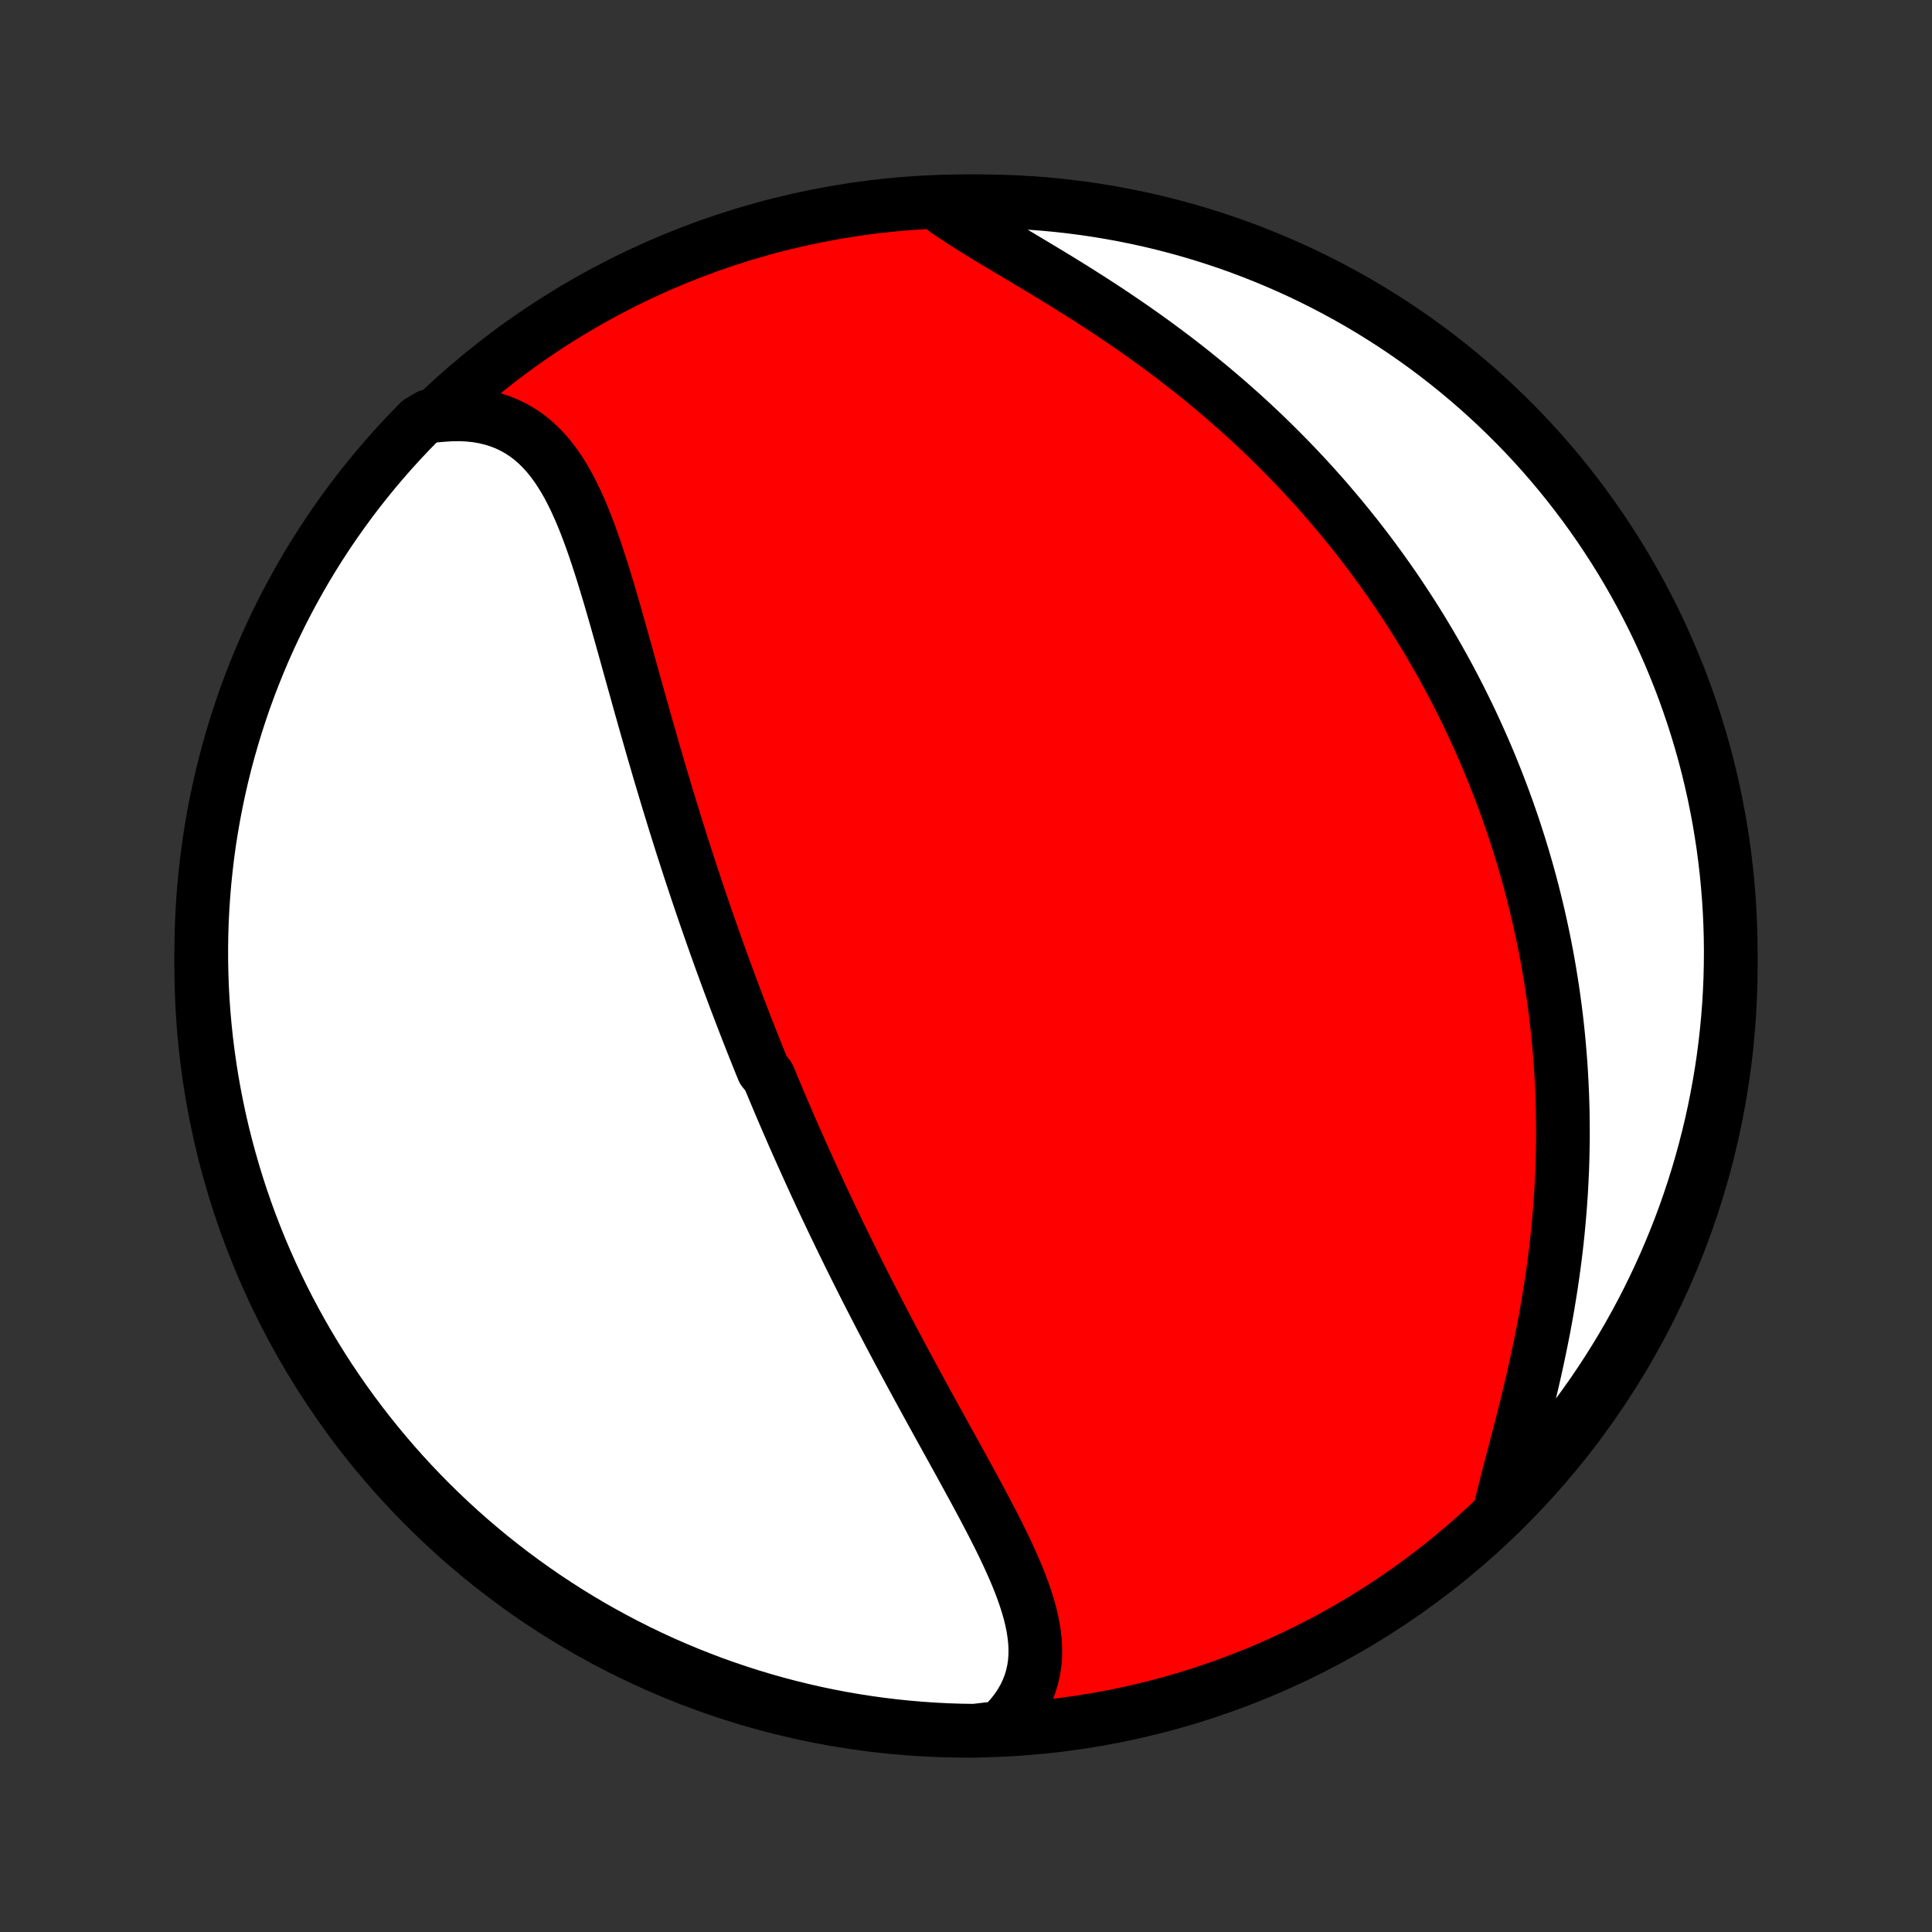 <?xml version="1.0" encoding="utf-8" standalone="no"?>
<!DOCTYPE svg PUBLIC "-//W3C//DTD SVG 1.1//EN"
  "http://www.w3.org/Graphics/SVG/1.1/DTD/svg11.dtd">
<!-- Created with matplotlib (http://matplotlib.org/) -->
<svg height="72pt" version="1.1" viewBox="0 0 72 72" width="72pt" xmlns="http://www.w3.org/2000/svg" xmlns:xlink="http://www.w3.org/1999/xlink">
 <rect x="0" y="0" width="72" height="72" fill="#333333" stroke="none"/>
 <defs>
  <style type="text/css">
*{stroke-linecap:butt;stroke-linejoin:round;}
  </style>
 </defs>
 <g id="figure_1">
  <g id="patch_1">
   <path d="
M0 72
L72 72
L72 0
L0 0
z
" style="fill:none;"/>
  </g>
  <g id="axes_1">
   <g id="PatchCollection_1">
    <defs>
     <path d="
M36 -7.5
C43.558 -7.5 50.808 -10.503 56.153 -15.848
C61.497 -21.192 64.5 -28.442 64.5 -36
C64.5 -43.558 61.497 -50.808 56.153 -56.153
C50.808 -61.497 43.558 -64.5 36 -64.5
C28.442 -64.5 21.192 -61.497 15.848 -56.153
C10.503 -50.808 7.5 -43.558 7.5 -36
C7.5 -28.442 10.503 -21.192 15.848 -15.848
C21.192 -10.503 28.442 -7.5 36 -7.5
z
" id="C0_0_a811fe30f3"/>
     <path d="
M37.278 -7.613
L37.5 -7.833
L37.702 -8.058
L37.882 -8.289
L38.04 -8.525
L38.178 -8.766
L38.294 -9.011
L38.39 -9.259
L38.466 -9.511
L38.523 -9.766
L38.561 -10.024
L38.581 -10.285
L38.584 -10.548
L38.571 -10.813
L38.543 -11.081
L38.502 -11.35
L38.447 -11.621
L38.381 -11.893
L38.303 -12.167
L38.216 -12.443
L38.12 -12.719
L38.015 -12.997
L37.904 -13.275
L37.785 -13.555
L37.661 -13.835
L37.532 -14.116
L37.398 -14.397
L37.26 -14.679
L37.118 -14.961
L36.974 -15.243
L36.827 -15.525
L36.678 -15.808
L36.528 -16.09
L36.376 -16.373
L36.223 -16.655
L36.069 -16.936
L35.915 -17.218
L35.761 -17.499
L35.606 -17.779
L35.452 -18.059
L35.297 -18.338
L35.144 -18.616
L34.99 -18.894
L34.838 -19.17
L34.686 -19.446
L34.535 -19.721
L34.385 -19.995
L34.236 -20.268
L34.089 -20.54
L33.942 -20.811
L33.796 -21.081
L33.652 -21.35
L33.509 -21.618
L33.367 -21.885
L33.226 -22.151
L33.087 -22.415
L32.949 -22.679
L32.812 -22.941
L32.677 -23.203
L32.543 -23.463
L32.41 -23.722
L32.278 -23.981
L32.148 -24.238
L32.019 -24.494
L31.891 -24.75
L31.765 -25.004
L31.64 -25.257
L31.516 -25.51
L31.393 -25.762
L31.271 -26.012
L31.151 -26.262
L31.031 -26.512
L30.913 -26.76
L30.796 -27.008
L30.679 -27.255
L30.564 -27.502
L30.45 -27.748
L30.337 -27.993
L30.225 -28.238
L30.114 -28.482
L30.004 -28.726
L29.894 -28.97
L29.786 -29.213
L29.678 -29.456
L29.571 -29.698
L29.465 -29.941
L29.36 -30.183
L29.256 -30.425
L29.152 -30.667
L29.049 -30.909
L28.947 -31.151
L28.846 -31.392
L28.745 -31.634
L28.644 -31.877
L28.446 -32.119
L28.347 -32.361
L28.249 -32.604
L28.152 -32.847
L28.055 -33.09
L27.959 -33.334
L27.863 -33.578
L27.768 -33.823
L27.673 -34.068
L27.579 -34.314
L27.485 -34.561
L27.391 -34.808
L27.298 -35.056
L27.205 -35.304
L27.113 -35.554
L27.021 -35.804
L26.929 -36.055
L26.838 -36.307
L26.747 -36.561
L26.656 -36.815
L26.566 -37.07
L26.476 -37.327
L26.386 -37.584
L26.296 -37.843
L26.207 -38.103
L26.118 -38.365
L26.029 -38.628
L25.94 -38.892
L25.852 -39.158
L25.764 -39.425
L25.676 -39.693
L25.588 -39.964
L25.501 -40.235
L25.413 -40.508
L25.326 -40.783
L25.239 -41.06
L25.152 -41.338
L25.066 -41.618
L24.98 -41.9
L24.893 -42.183
L24.807 -42.468
L24.721 -42.755
L24.635 -43.044
L24.549 -43.334
L24.464 -43.626
L24.378 -43.92
L24.293 -44.215
L24.208 -44.513
L24.122 -44.811
L24.037 -45.112
L23.952 -45.414
L23.866 -45.717
L23.781 -46.022
L23.696 -46.328
L23.61 -46.635
L23.524 -46.944
L23.438 -47.254
L23.352 -47.564
L23.265 -47.875
L23.178 -48.187
L23.09 -48.499
L23.002 -48.812
L22.913 -49.125
L22.823 -49.437
L22.732 -49.749
L22.639 -50.06
L22.545 -50.37
L22.45 -50.679
L22.352 -50.986
L22.252 -51.291
L22.15 -51.594
L22.045 -51.893
L21.937 -52.189
L21.825 -52.482
L21.709 -52.769
L21.589 -53.052
L21.463 -53.329
L21.332 -53.6
L21.196 -53.864
L21.052 -54.12
L20.901 -54.367
L20.743 -54.605
L20.576 -54.834
L20.4 -55.051
L20.214 -55.257
L20.019 -55.45
L19.812 -55.631
L19.595 -55.797
L19.367 -55.948
L19.127 -56.084
L18.875 -56.204
L18.612 -56.307
L18.337 -56.394
L18.051 -56.462
L17.753 -56.513
L17.445 -56.545
L17.127 -56.559
L16.8 -56.554
L16.463 -56.532
L15.976 -56.49
L15.625 -56.28
L15.281 -55.928
L14.942 -55.569
L14.61 -55.205
L14.285 -54.834
L13.966 -54.458
L13.654 -54.076
L13.348 -53.689
L13.05 -53.296
L12.759 -52.898
L12.474 -52.495
L12.197 -52.087
L11.927 -51.674
L11.665 -51.256
L11.409 -50.834
L11.162 -50.407
L10.922 -49.975
L10.689 -49.54
L10.464 -49.1
L10.247 -48.656
L10.038 -48.209
L9.837 -47.758
L9.644 -47.303
L9.459 -46.844
L9.281 -46.383
L9.112 -45.918
L8.952 -45.45
L8.799 -44.979
L8.655 -44.506
L8.519 -44.03
L8.391 -43.551
L8.272 -43.071
L8.161 -42.588
L8.059 -42.103
L7.965 -41.616
L7.88 -41.128
L7.803 -40.638
L7.735 -40.146
L7.676 -39.653
L7.625 -39.16
L7.583 -38.665
L7.549 -38.169
L7.524 -37.673
L7.508 -37.176
L7.501 -36.679
L7.502 -36.181
L7.512 -35.684
L7.53 -35.187
L7.557 -34.69
L7.593 -34.193
L7.638 -33.697
L7.691 -33.201
L7.753 -32.707
L7.823 -32.213
L7.902 -31.721
L7.99 -31.23
L8.086 -30.74
L8.19 -30.252
L8.303 -29.766
L8.425 -29.281
L8.555 -28.799
L8.693 -28.319
L8.839 -27.841
L8.994 -27.366
L9.157 -26.893
L9.328 -26.423
L9.508 -25.956
L9.695 -25.492
L9.891 -25.031
L10.094 -24.574
L10.305 -24.12
L10.524 -23.67
L10.751 -23.223
L10.986 -22.78
L11.228 -22.342
L11.478 -21.907
L11.735 -21.477
L12 -21.052
L12.271 -20.63
L12.551 -20.214
L12.837 -19.802
L13.13 -19.395
L13.43 -18.994
L13.738 -18.597
L14.052 -18.206
L14.372 -17.82
L14.699 -17.44
L15.033 -17.065
L15.373 -16.696
L15.72 -16.333
L16.072 -15.976
L16.431 -15.625
L16.795 -15.281
L17.166 -14.942
L17.542 -14.61
L17.924 -14.285
L18.311 -13.966
L18.704 -13.654
L19.102 -13.348
L19.505 -13.05
L19.913 -12.759
L20.326 -12.474
L20.744 -12.197
L21.166 -11.927
L21.593 -11.665
L22.024 -11.409
L22.46 -11.162
L22.9 -10.922
L23.344 -10.689
L23.791 -10.464
L24.242 -10.247
L24.697 -10.038
L25.156 -9.837
L25.617 -9.644
L26.082 -9.459
L26.55 -9.281
L27.021 -9.112
L27.494 -8.952
L27.97 -8.799
L28.448 -8.655
L28.929 -8.519
L29.412 -8.391
L29.897 -8.272
L30.384 -8.161
L30.872 -8.059
L31.363 -7.965
L31.854 -7.88
L32.347 -7.803
L32.84 -7.735
L33.335 -7.676
L33.831 -7.625
L34.327 -7.583
L34.824 -7.549
L35.321 -7.524
L35.819 -7.508
L36.316 -7.501
z
" id="C0_1_f1983c2887"/>
     <path d="
M55.871 -15.58
L55.952 -15.93
L56.038 -16.286
L56.129 -16.649
L56.224 -17.018
L56.321 -17.392
L56.42 -17.772
L56.52 -18.155
L56.62 -18.542
L56.721 -18.932
L56.82 -19.326
L56.918 -19.721
L57.014 -20.119
L57.108 -20.518
L57.2 -20.919
L57.288 -21.32
L57.373 -21.722
L57.455 -22.124
L57.534 -22.526
L57.608 -22.927
L57.679 -23.328
L57.745 -23.728
L57.808 -24.127
L57.866 -24.525
L57.92 -24.921
L57.97 -25.315
L58.016 -25.708
L58.057 -26.099
L58.094 -26.487
L58.127 -26.874
L58.156 -27.258
L58.181 -27.64
L58.201 -28.019
L58.218 -28.396
L58.231 -28.77
L58.239 -29.142
L58.245 -29.511
L58.246 -29.877
L58.243 -30.241
L58.238 -30.602
L58.228 -30.96
L58.215 -31.316
L58.199 -31.668
L58.179 -32.018
L58.157 -32.366
L58.13 -32.71
L58.101 -33.052
L58.069 -33.392
L58.034 -33.728
L57.996 -34.063
L57.955 -34.394
L57.911 -34.723
L57.865 -35.05
L57.815 -35.374
L57.763 -35.696
L57.709 -36.016
L57.652 -36.333
L57.592 -36.648
L57.53 -36.961
L57.465 -37.272
L57.398 -37.58
L57.329 -37.887
L57.257 -38.191
L57.183 -38.494
L57.106 -38.795
L57.028 -39.094
L56.947 -39.391
L56.863 -39.687
L56.778 -39.98
L56.69 -40.273
L56.6 -40.563
L56.507 -40.852
L56.413 -41.14
L56.316 -41.426
L56.217 -41.711
L56.116 -41.995
L56.012 -42.277
L55.906 -42.559
L55.798 -42.839
L55.688 -43.117
L55.576 -43.395
L55.461 -43.672
L55.344 -43.948
L55.224 -44.223
L55.102 -44.497
L54.978 -44.77
L54.852 -45.043
L54.723 -45.314
L54.591 -45.585
L54.457 -45.855
L54.321 -46.125
L54.182 -46.394
L54.04 -46.663
L53.896 -46.931
L53.749 -47.198
L53.599 -47.465
L53.447 -47.731
L53.292 -47.998
L53.134 -48.263
L52.973 -48.529
L52.809 -48.794
L52.642 -49.059
L52.472 -49.323
L52.299 -49.587
L52.123 -49.851
L51.944 -50.115
L51.761 -50.378
L51.575 -50.641
L51.386 -50.904
L51.193 -51.167
L50.996 -51.43
L50.796 -51.692
L50.593 -51.954
L50.385 -52.216
L50.174 -52.478
L49.959 -52.739
L49.74 -53
L49.518 -53.261
L49.291 -53.522
L49.06 -53.782
L48.825 -54.042
L48.586 -54.301
L48.342 -54.56
L48.094 -54.819
L47.842 -55.077
L47.586 -55.334
L47.325 -55.591
L47.06 -55.847
L46.79 -56.102
L46.516 -56.356
L46.237 -56.61
L45.953 -56.862
L45.665 -57.114
L45.373 -57.364
L45.076 -57.613
L44.775 -57.861
L44.47 -58.107
L44.16 -58.352
L43.846 -58.595
L43.528 -58.836
L43.206 -59.075
L42.881 -59.313
L42.551 -59.549
L42.219 -59.782
L41.883 -60.013
L41.545 -60.242
L41.204 -60.469
L40.861 -60.693
L40.516 -60.915
L40.169 -61.135
L39.822 -61.352
L39.474 -61.566
L39.127 -61.778
L38.78 -61.987
L38.435 -62.194
L38.092 -62.399
L37.752 -62.602
L37.416 -62.803
L37.084 -63.001
L36.758 -63.198
L36.439 -63.394
L36.127 -63.589
L35.823 -63.782
L35.529 -63.976
L35.245 -64.169
L35.467 -64.362
L35.964 -64.495
L36.461 -64.5
L36.959 -64.496
L37.456 -64.484
L37.952 -64.463
L38.448 -64.433
L38.943 -64.395
L39.438 -64.348
L39.931 -64.292
L40.423 -64.228
L40.913 -64.155
L41.403 -64.073
L41.89 -63.983
L42.376 -63.885
L42.86 -63.778
L43.342 -63.662
L43.821 -63.538
L44.298 -63.406
L44.773 -63.265
L45.245 -63.116
L45.714 -62.959
L46.18 -62.794
L46.643 -62.62
L47.103 -62.438
L47.559 -62.248
L48.012 -62.051
L48.461 -61.845
L48.907 -61.631
L49.348 -61.41
L49.785 -61.181
L50.219 -60.944
L50.648 -60.7
L51.072 -60.448
L51.492 -60.188
L51.907 -59.922
L52.317 -59.648
L52.723 -59.367
L53.123 -59.078
L53.518 -58.783
L53.908 -58.48
L54.292 -58.171
L54.67 -57.855
L55.043 -57.533
L55.41 -57.204
L55.772 -56.868
L56.127 -56.526
L56.476 -56.178
L56.819 -55.824
L57.156 -55.463
L57.486 -55.097
L57.809 -54.725
L58.126 -54.347
L58.436 -53.964
L58.739 -53.575
L59.036 -53.181
L59.325 -52.781
L59.607 -52.377
L59.882 -51.967
L60.15 -51.553
L60.411 -51.133
L60.664 -50.709
L60.909 -50.281
L61.147 -49.849
L61.377 -49.412
L61.6 -48.971
L61.815 -48.526
L62.021 -48.077
L62.22 -47.625
L62.411 -47.169
L62.594 -46.71
L62.769 -46.247
L62.935 -45.782
L63.094 -45.313
L63.244 -44.841
L63.386 -44.367
L63.52 -43.89
L63.645 -43.411
L63.761 -42.93
L63.87 -42.446
L63.969 -41.961
L64.061 -41.474
L64.143 -40.984
L64.218 -40.494
L64.283 -40.002
L64.34 -39.509
L64.388 -39.015
L64.428 -38.52
L64.459 -38.024
L64.481 -37.528
L64.495 -37.031
L64.5 -36.533
L64.496 -36.036
L64.484 -35.539
L64.463 -35.041
L64.433 -34.544
L64.395 -34.048
L64.348 -33.552
L64.292 -33.057
L64.228 -32.562
L64.155 -32.069
L64.073 -31.577
L63.983 -31.087
L63.885 -30.597
L63.778 -30.11
L63.662 -29.624
L63.538 -29.14
L63.406 -28.659
L63.265 -28.179
L63.116 -27.702
L62.959 -27.227
L62.794 -26.755
L62.62 -26.286
L62.438 -25.82
L62.248 -25.357
L62.051 -24.897
L61.845 -24.441
L61.631 -23.988
L61.41 -23.539
L61.181 -23.093
L60.944 -22.652
L60.7 -22.215
L60.448 -21.781
L60.188 -21.352
L59.922 -20.928
L59.648 -20.508
L59.367 -20.093
L59.078 -19.683
L58.783 -19.277
L58.48 -18.877
L58.171 -18.482
L57.855 -18.092
L57.533 -17.708
L57.204 -17.33
L56.868 -16.957
L56.526 -16.59
z
" id="C0_2_ae893d1bbb"/>
    </defs>
    <g clip-path="url(#p1bffca34e9)">
     <use style="fill:#ff0000;stroke:#000000;stroke-width:2.0;" x="0.0" xlink:href="#C0_0_a811fe30f3" y="72.0"/>
    </g>
    <g clip-path="url(#p1bffca34e9)">
     <use style="fill:#ffffff;stroke:#000000;stroke-width:2.0;" x="0.0" xlink:href="#C0_1_f1983c2887" y="72.0"/>
    </g>
    <g clip-path="url(#p1bffca34e9)">
     <use style="fill:#ffffff;stroke:#000000;stroke-width:2.0;" x="0.0" xlink:href="#C0_2_ae893d1bbb" y="72.0"/>
    </g>
   </g>
  </g>
 </g>
 <defs>
  <clipPath id="p1bffca34e9">
   <rect height="72.0" width="72.0" x="0.0" y="0.0"/>
  </clipPath>
 </defs>
</svg>
